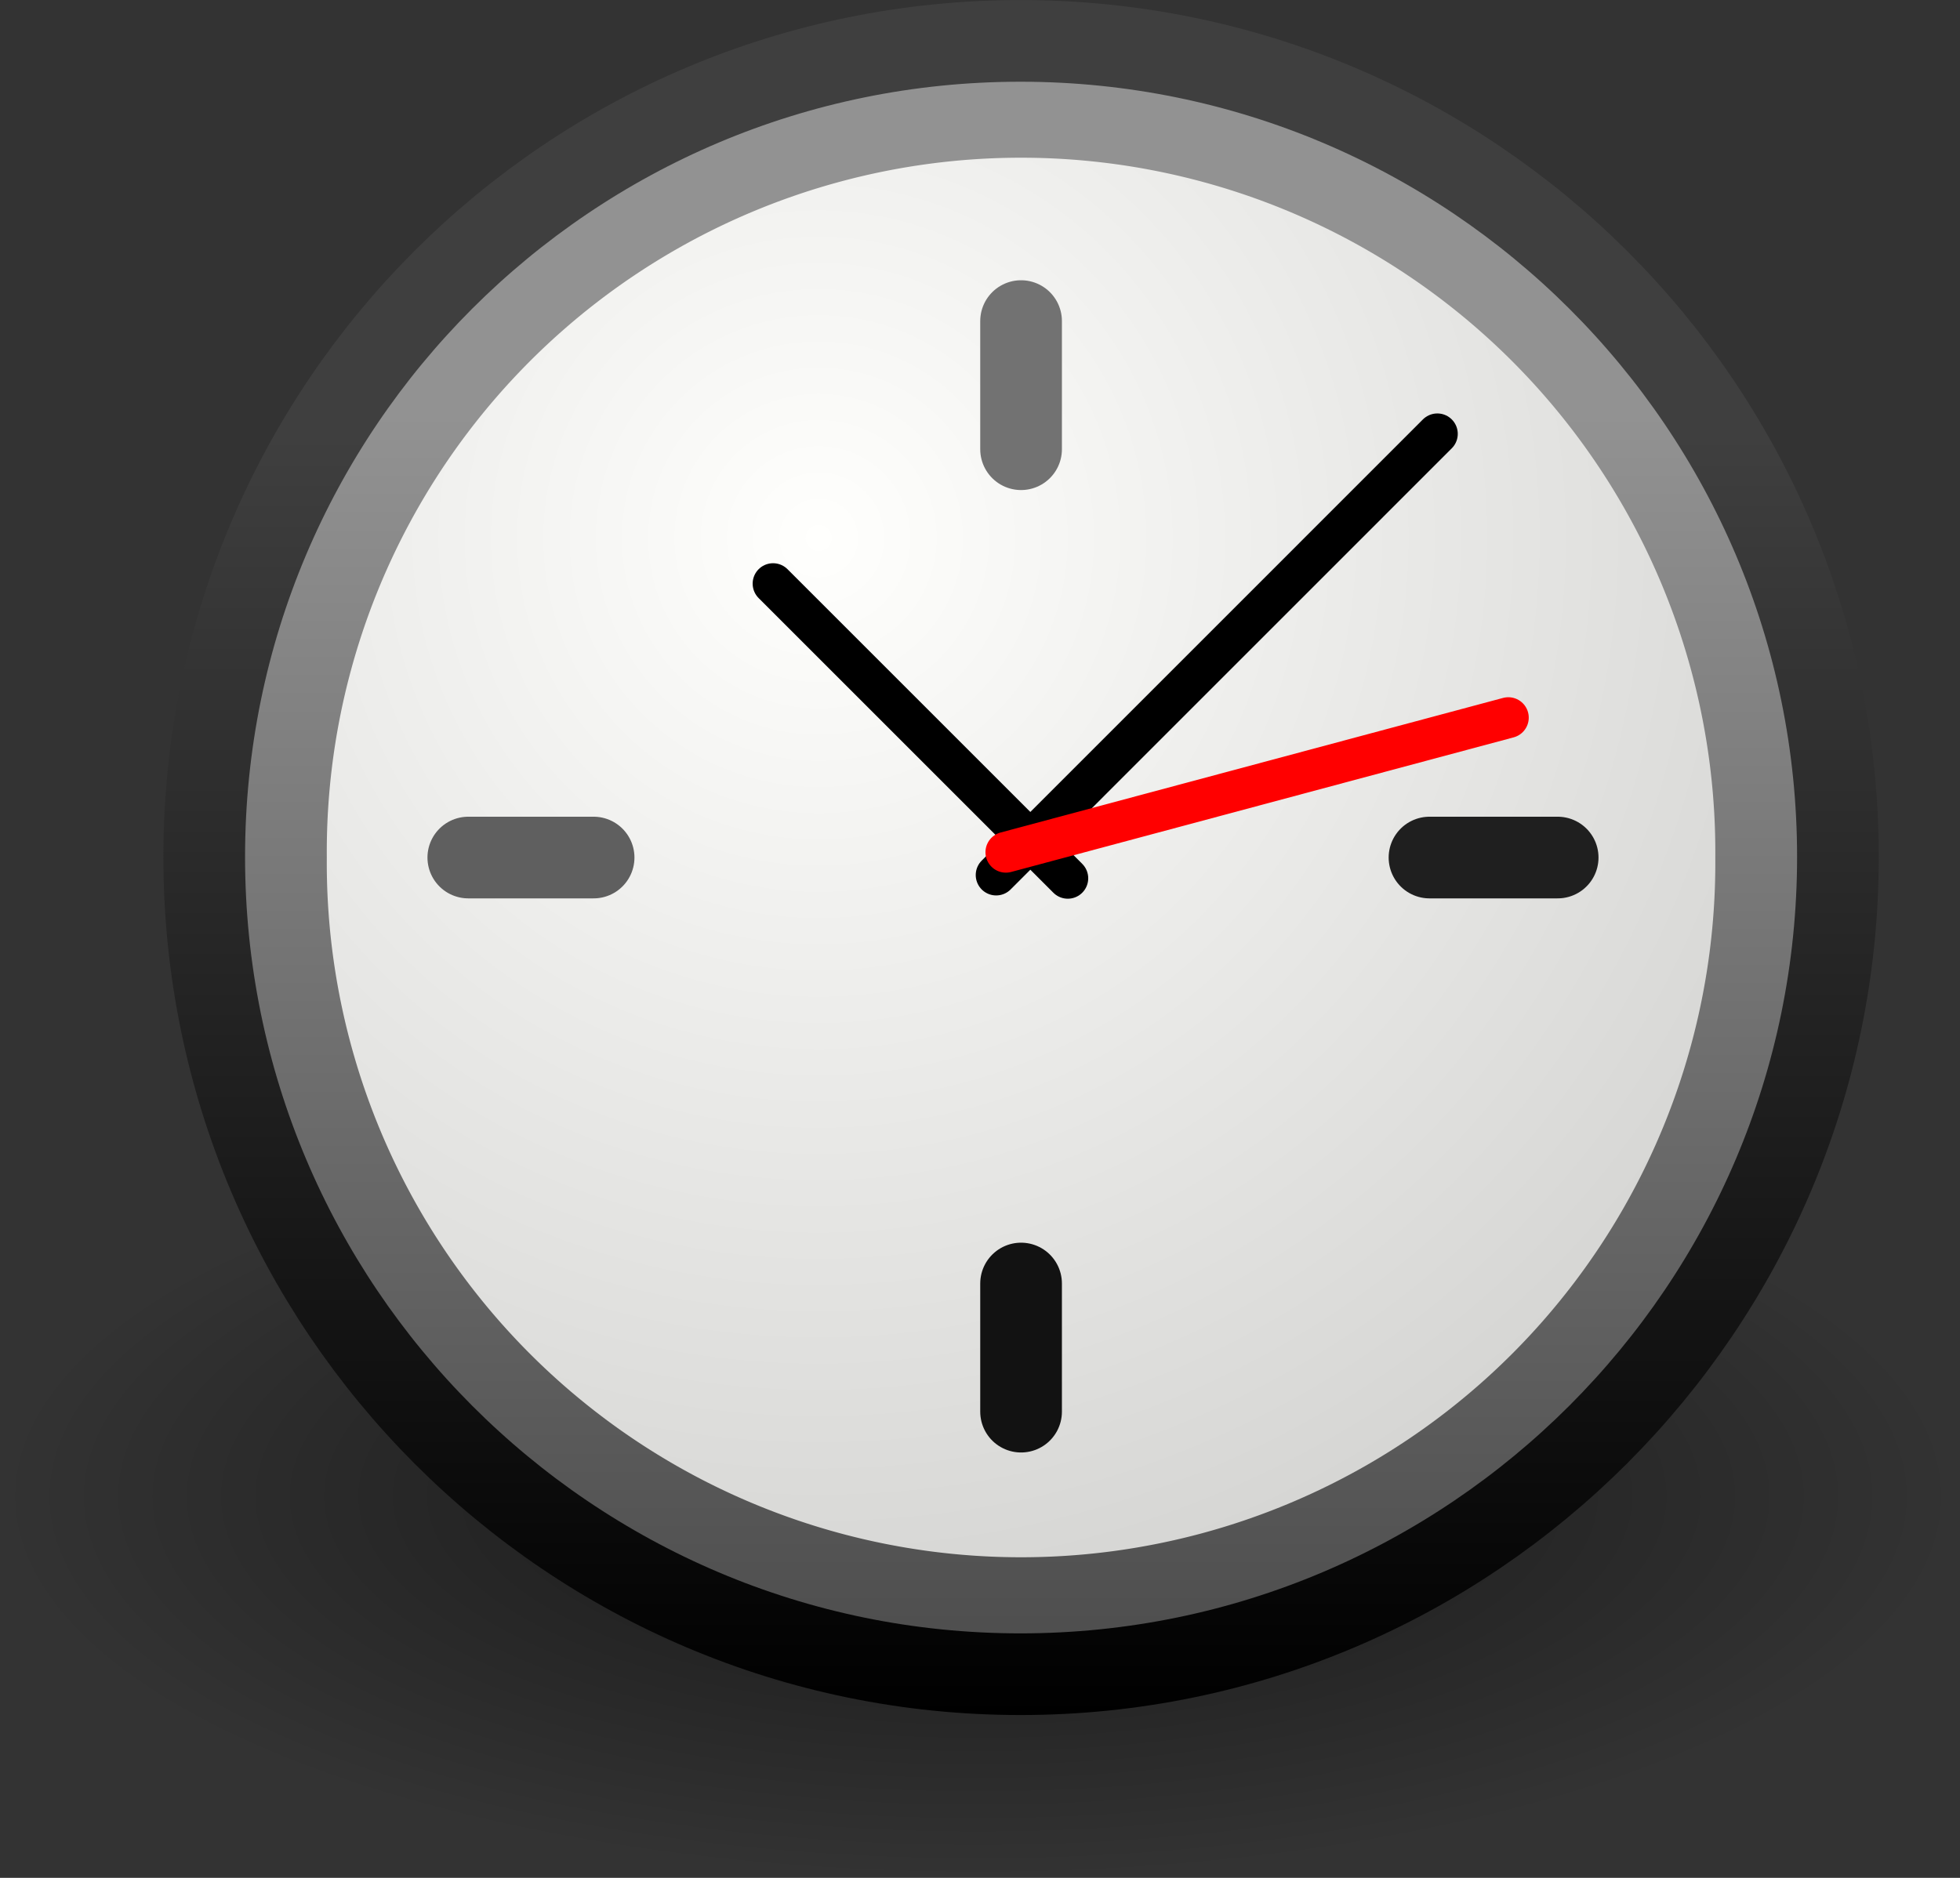 <?xml version="1.0" encoding="UTF-8" standalone="no"?>
<!-- Created with Inkscape (http://www.inkscape.org/) -->

<svg
   xmlns:dc="http://purl.org/dc/elements/1.1/"
   xmlns:cc="http://creativecommons.org/ns#"
   xmlns:rdf="http://www.w3.org/1999/02/22-rdf-syntax-ns#"
   xmlns:svg="http://www.w3.org/2000/svg"
   xmlns="http://www.w3.org/2000/svg"
   xmlns:xlink="http://www.w3.org/1999/xlink"
   xmlns:sodipodi="http://sodipodi.sourceforge.net/DTD/sodipodi-0.dtd"
   xmlns:inkscape="http://www.inkscape.org/namespaces/inkscape"
   width="34.336"
   height="32.905"
   id="svg7344"
   version="1.1"
   inkscape:version="0.48.4 r9939"
   sodipodi:docname="Nouveau document 2">
  <rect width="100%" height="100%" fill="#333333" stroke="none"/>
  <defs
     id="defs7346">
    <radialGradient
       gradientTransform="matrix(1,0,0,0.341,0,3.047)"
       gradientUnits="userSpaceOnUse"
       xlink:href="#linearGradient8838-1"
       id="radialGradient5323-6"
       fy="4.625"
       fx="62.625"
       r="10.625"
       cy="4.625"
       cx="62.625" />
    <linearGradient
       id="linearGradient8838-1">
      <stop
         offset="0"
         style="stop-color:black;stop-opacity:1"
         id="stop8840-0" />
      <stop
         offset="1"
         style="stop-color:black;stop-opacity:0"
         id="stop8842-24" />
    </linearGradient>
    <linearGradient
       gradientTransform="matrix(0.492,0,0,0.492,0.699,-0.302)"
       gradientUnits="userSpaceOnUse"
       xlink:href="#linearGradient37935-3"
       id="linearGradient5128-4"
       y2="45.348"
       x2="28.771"
       y1="12.918"
       x1="28.771" />
    <linearGradient
       id="linearGradient37935-3">
      <stop
         offset="0"
         style="stop-color:#929292;stop-opacity:1"
         id="stop37937-9" />
      <stop
         offset="1"
         style="stop-color:#4a4a4a;stop-opacity:1"
         id="stop37939-17" />
    </linearGradient>
    <linearGradient
       gradientTransform="matrix(0.492,0,0,0.492,0.699,-0.302)"
       gradientUnits="userSpaceOnUse"
       xlink:href="#linearGradient5354-76"
       id="linearGradient5130-2"
       y2="45.359"
       x2="19.177"
       y1="13.48"
       x1="19.177" />
    <linearGradient
       id="linearGradient5354-76">
      <stop
         offset="0"
         style="stop-color:#3f3f3f;stop-opacity:1"
         id="stop5356-2" />
      <stop
         offset="1"
         style="stop-color:black;stop-opacity:1"
         id="stop5358-50" />
    </linearGradient>
    <radialGradient
       gradientUnits="userSpaceOnUse"
       xlink:href="#linearGradient2145-4"
       id="radialGradient5350-0"
       fy="10.045"
       fx="11.902"
       r="29.293"
       cy="10.045"
       cx="11.902" />
    <linearGradient
       id="linearGradient2145-4">
      <stop
         offset="0"
         style="stop-color:#fffffd;stop-opacity:1"
         id="stop2147-16" />
      <stop
         offset="1"
         style="stop-color:#cbcbc9;stop-opacity:1"
         id="stop2149-7" />
    </linearGradient>
  </defs>
  <sodipodi:namedview
     id="base"
     pagecolor="#ffffff"
     bordercolor="#666666"
     borderopacity="1.0"
     inkscape:pageopacity="0.0"
     inkscape:pageshadow="2"
     inkscape:zoom="0.49497475"
     inkscape:cx="-18.589572"
     inkscape:cy="47.406258"
     inkscape:document-units="px"
     inkscape:current-layer="layer1"
     showgrid="false"
     fit-margin-top="0"
     fit-margin-left="0"
     fit-margin-right="0"
     fit-margin-bottom="0"
     inkscape:window-width="503"
     inkscape:window-height="383"
     inkscape:window-x="449"
     inkscape:window-y="449"
     inkscape:window-maximized="0" />
  <g
     inkscape:label="Calque 1"
     inkscape:groupmode="layer"
     id="layer1"
     transform="translate(-5.689,-533.052)">
    <g
       id="layer1-1"
       transform="matrix(1.431,0,0,1.431,5.689,531.622)">
      <path
         style="opacity:0.56;fill:url(#radialGradient5323-6);fill-opacity:1;fill-rule:evenodd;stroke:none;stroke-width:1;marker:none;visibility:visible;display:inline;overflow:visible"
         id="path2774"
         transform="matrix(1.129,0,0,1.291,-58.729,13.352)"
         d="m 73.25,4.625 a 10.625,3.625 0 1 1 -21.25,0 10.625,3.625 0 1 1 21.25,0 z"
         inkscape:connector-curvature="0" />
      <path
         style="fill:url(#linearGradient5128-4);fill-opacity:1;stroke:url(#linearGradient5130-2);stroke-width:1;stroke-linecap:round;stroke-linejoin:round;stroke-miterlimit:4;stroke-opacity:1;stroke-dasharray:none;stroke-dashoffset:0"
         id="path2555"
         d="m 12.492,1.5 c -5.519,0 -9.992,4.473 -9.992,9.992 0,5.519 4.473,10.008 9.992,10.008 5.519,0 10.008,-4.489 10.008,-10.008 0,-5.519 -4.489,-9.992 -10.008,-9.992 z"
         inkscape:connector-curvature="0" />
      <path
         style="fill:url(#radialGradient5350-0);fill-opacity:1;fill-rule:evenodd;stroke:none"
         id="path35549"
         transform="matrix(0.57,0,0,0.57,3.237,1.86)"
         d="m 31.161,16.911 a 14.911,14.911 0 1 1 -29.821,0 14.911,14.911 0 1 1 29.821,0 z"
         inkscape:connector-curvature="0" />
      <path
         style="fill:#1f1f1f;fill-opacity:1;fill-rule:evenodd;stroke:#727272;stroke-width:1;stroke-linecap:round;stroke-linejoin:miter;stroke-miterlimit:4;stroke-opacity:1;stroke-dasharray:none"
         id="path2308"
         d="m 12.5,6.5 c 0,-1.393 0,-1.569 0,-1.569"
         inkscape:connector-curvature="0" />
      <path
         style="fill:none;stroke:#000000;stroke-width:0.5;stroke-linecap:round;stroke-linejoin:miter;stroke-miterlimit:4;stroke-opacity:1;stroke-dasharray:none"
         id="path2312"
         d="M 12.195,11.714 17.596,6.312"
         inkscape:connector-curvature="0" />
      <path
         style="fill:none;stroke:#000000;stroke-width:0.5;stroke-linecap:round;stroke-linejoin:miter;stroke-miterlimit:4;stroke-opacity:1;stroke-dasharray:none"
         id="path2314"
         d="M 13.072,11.754 9.464,8.146"
         inkscape:connector-curvature="0" />
      <path
         style="fill:#ff0000;fill-rule:evenodd;stroke:#ff0000;stroke-width:0.5;stroke-linecap:round;stroke-linejoin:miter;stroke-miterlimit:4;stroke-opacity:1;stroke-dasharray:none"
         id="path2316"
         d="M 12.314,11.435 18.465,9.787"
         inkscape:connector-curvature="0" />
      <path
         style="fill:#121212;fill-opacity:1;fill-rule:evenodd;stroke:#121212;stroke-width:1;stroke-linecap:round;stroke-linejoin:miter;stroke-miterlimit:4;stroke-opacity:1;stroke-dasharray:none"
         id="path5368"
         d="m 12.5,18.285 c 0,-1.393 0,-1.569 0,-1.569"
         inkscape:connector-curvature="0" />
      <path
         style="fill:#1f1f1f;fill-opacity:1;fill-rule:evenodd;stroke:#1f1f1f;stroke-width:1;stroke-linecap:round;stroke-linejoin:miter;stroke-miterlimit:4;stroke-opacity:1;stroke-dasharray:none"
         id="path5370"
         d="m 17.5,11.5 c 1.393,0 1.569,0 1.569,0"
         inkscape:connector-curvature="0" />
      <path
         style="fill:#1f1f1f;fill-opacity:1;fill-rule:evenodd;stroke:#5f5f5f;stroke-width:1;stroke-linecap:round;stroke-linejoin:miter;stroke-miterlimit:4;stroke-opacity:1;stroke-dasharray:none"
         id="path5372"
         d="m 5.733,11.5 c 1.361,0 1.534,0 1.534,0"
         inkscape:connector-curvature="0" />
    </g>
  </g>
</svg>
